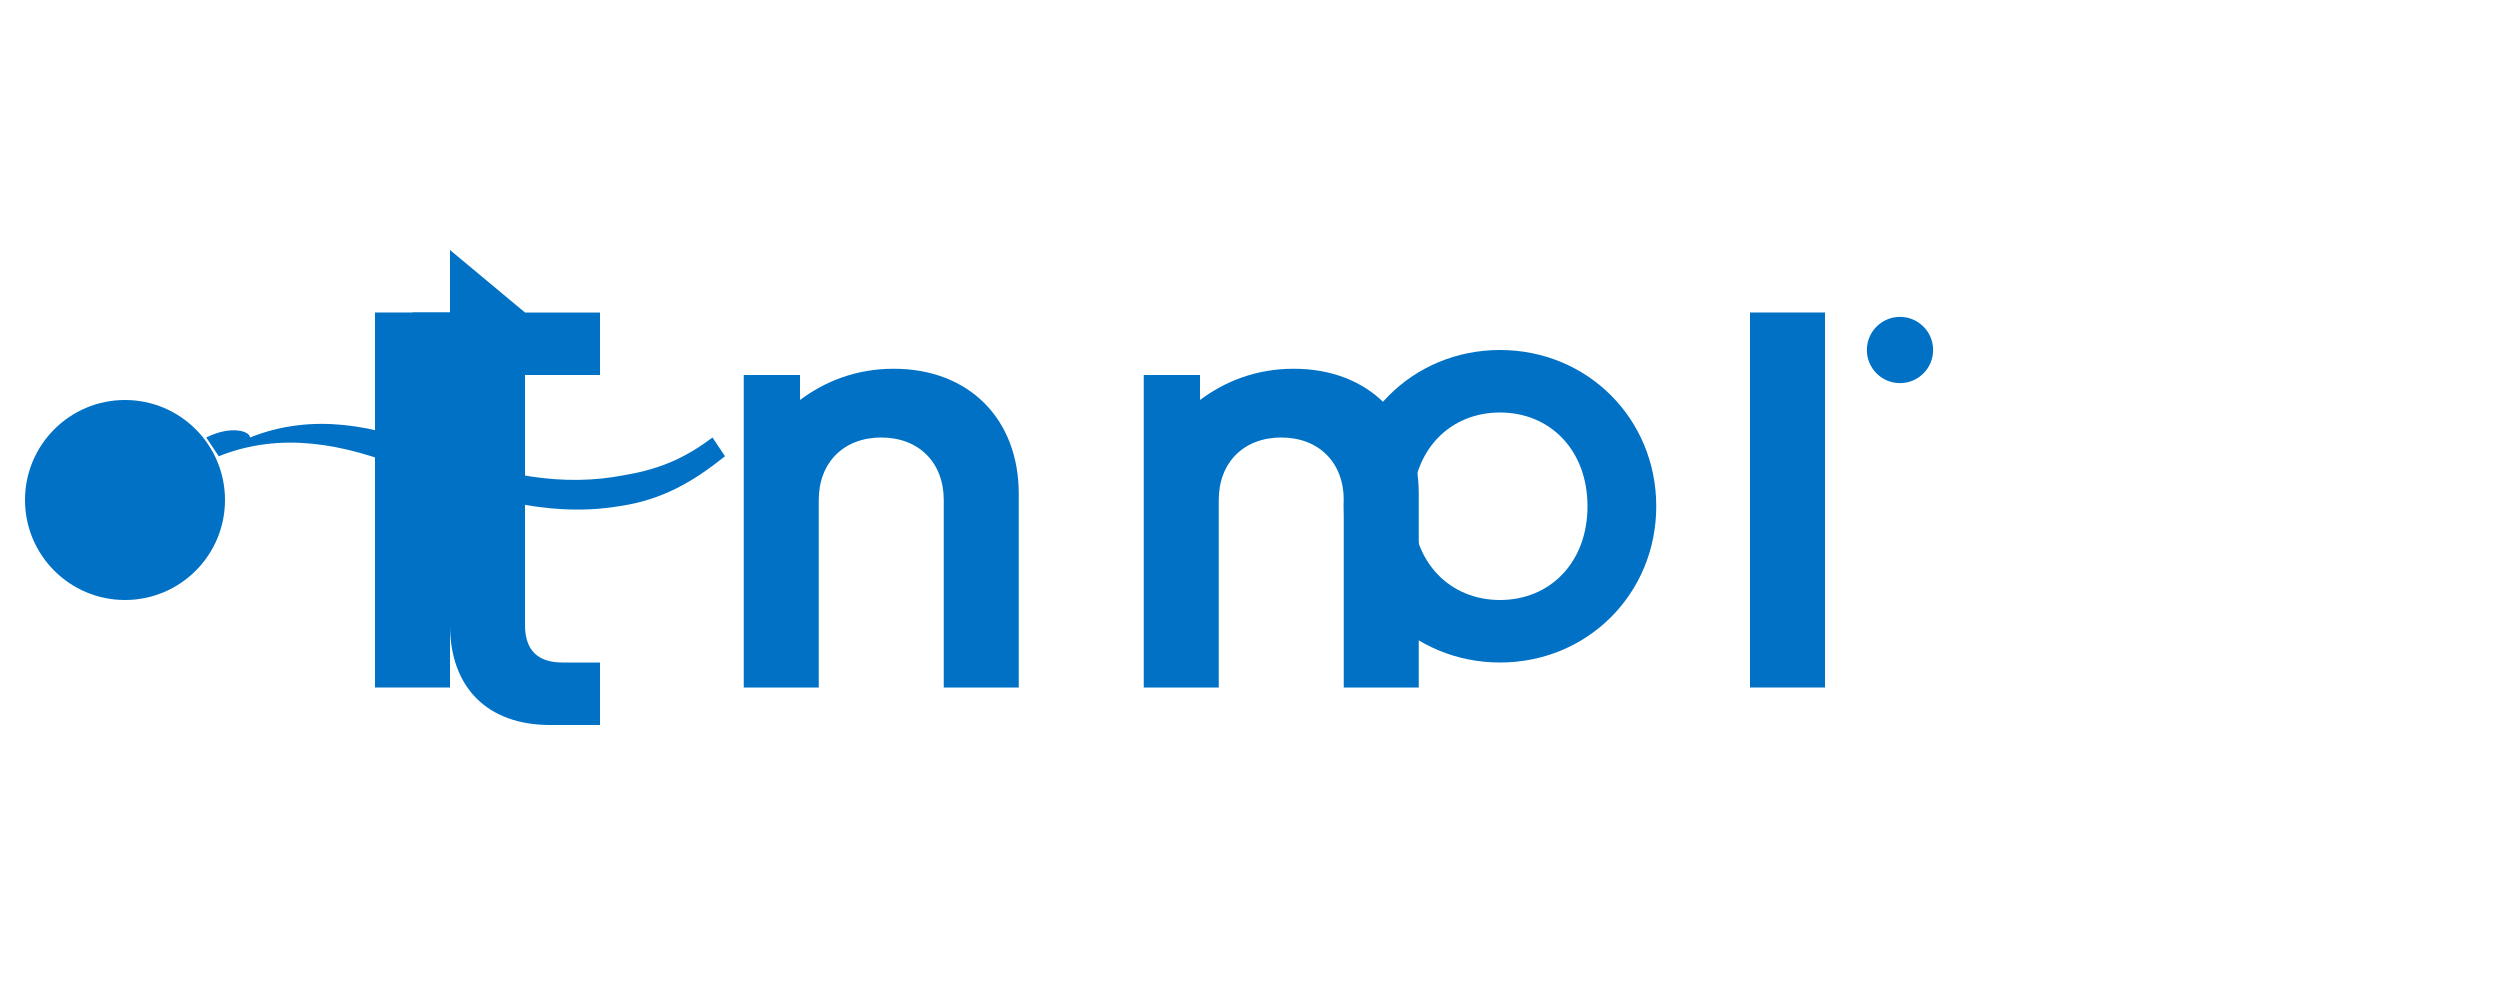 <svg xmlns="http://www.w3.org/2000/svg" viewBox="0 0 2000 800" width="2000" height="800">
  <defs>
    <style>
      .intel-blue { fill: #0071c5; }
      .intel-text { fill: #0071c5; }
    </style>
  </defs>
  <g>
    <!-- Intel logo mark -->
    <circle class="intel-blue" cx="100" cy="400" r="80"/>
    <rect class="intel-blue" x="60" y="360" width="80" height="80" rx="10"/>
    
    <!-- Intel text -->
    <g class="intel-text">
      <path d="M300 250h60v300h-60V250z"/>
      <path d="M420 250h60v50h-60v200c0 20 10 30 30 30h30v50h-40c-50 0-80-30-80-80V300h-30v-50h30v-50z"/>
      <path d="M580 300h60v20c20-15 45-25 75-25 60 0 100 40 100 100v155h-60V400c0-30-20-50-50-50s-50 20-50 50v150h-60V300z"/>
      <path d="M900 300h60v20c20-15 45-25 75-25 60 0 100 40 100 100v155h-60V400c0-30-20-50-50-50s-50 20-50 50v150h-60V300z"/>
      <path d="M1200 280c70 0 125 55 125 125s-55 125-125 125-125-55-125-125 55-125 125-125zm0 50c-40 0-70 30-70 75s30 75 70 75 70-30 70-75-30-75-70-75z"/>
      <path d="M1400 250h60v300h-60V250z"/>
      
      <!-- Registered trademark -->
      <circle class="intel-text" cx="1520" cy="280" r="25" fill="none" stroke="#0071c5" stroke-width="3"/>
      <path class="intel-text" d="M1510 270h8c4 0 6 2 6 5 0 2-1 4-3 4l4 6h-3l-3-5h-3v5h-3v-15zm3 2v6h4c2 0 3-1 3-3s-1-3-3-3h-4z"/>
    </g>
    
    <!-- Swoosh element -->
    <path class="intel-blue" d="M200 350c50-20 100-10 150 10s100 30 150 20c30-5 50-15 70-30l10 15c-25 20-50 35-85 40-60 10-120-10-170-30s-100-30-150-10l-10-15c20-10 35-5 35 0z"/>
  </g>
</svg>